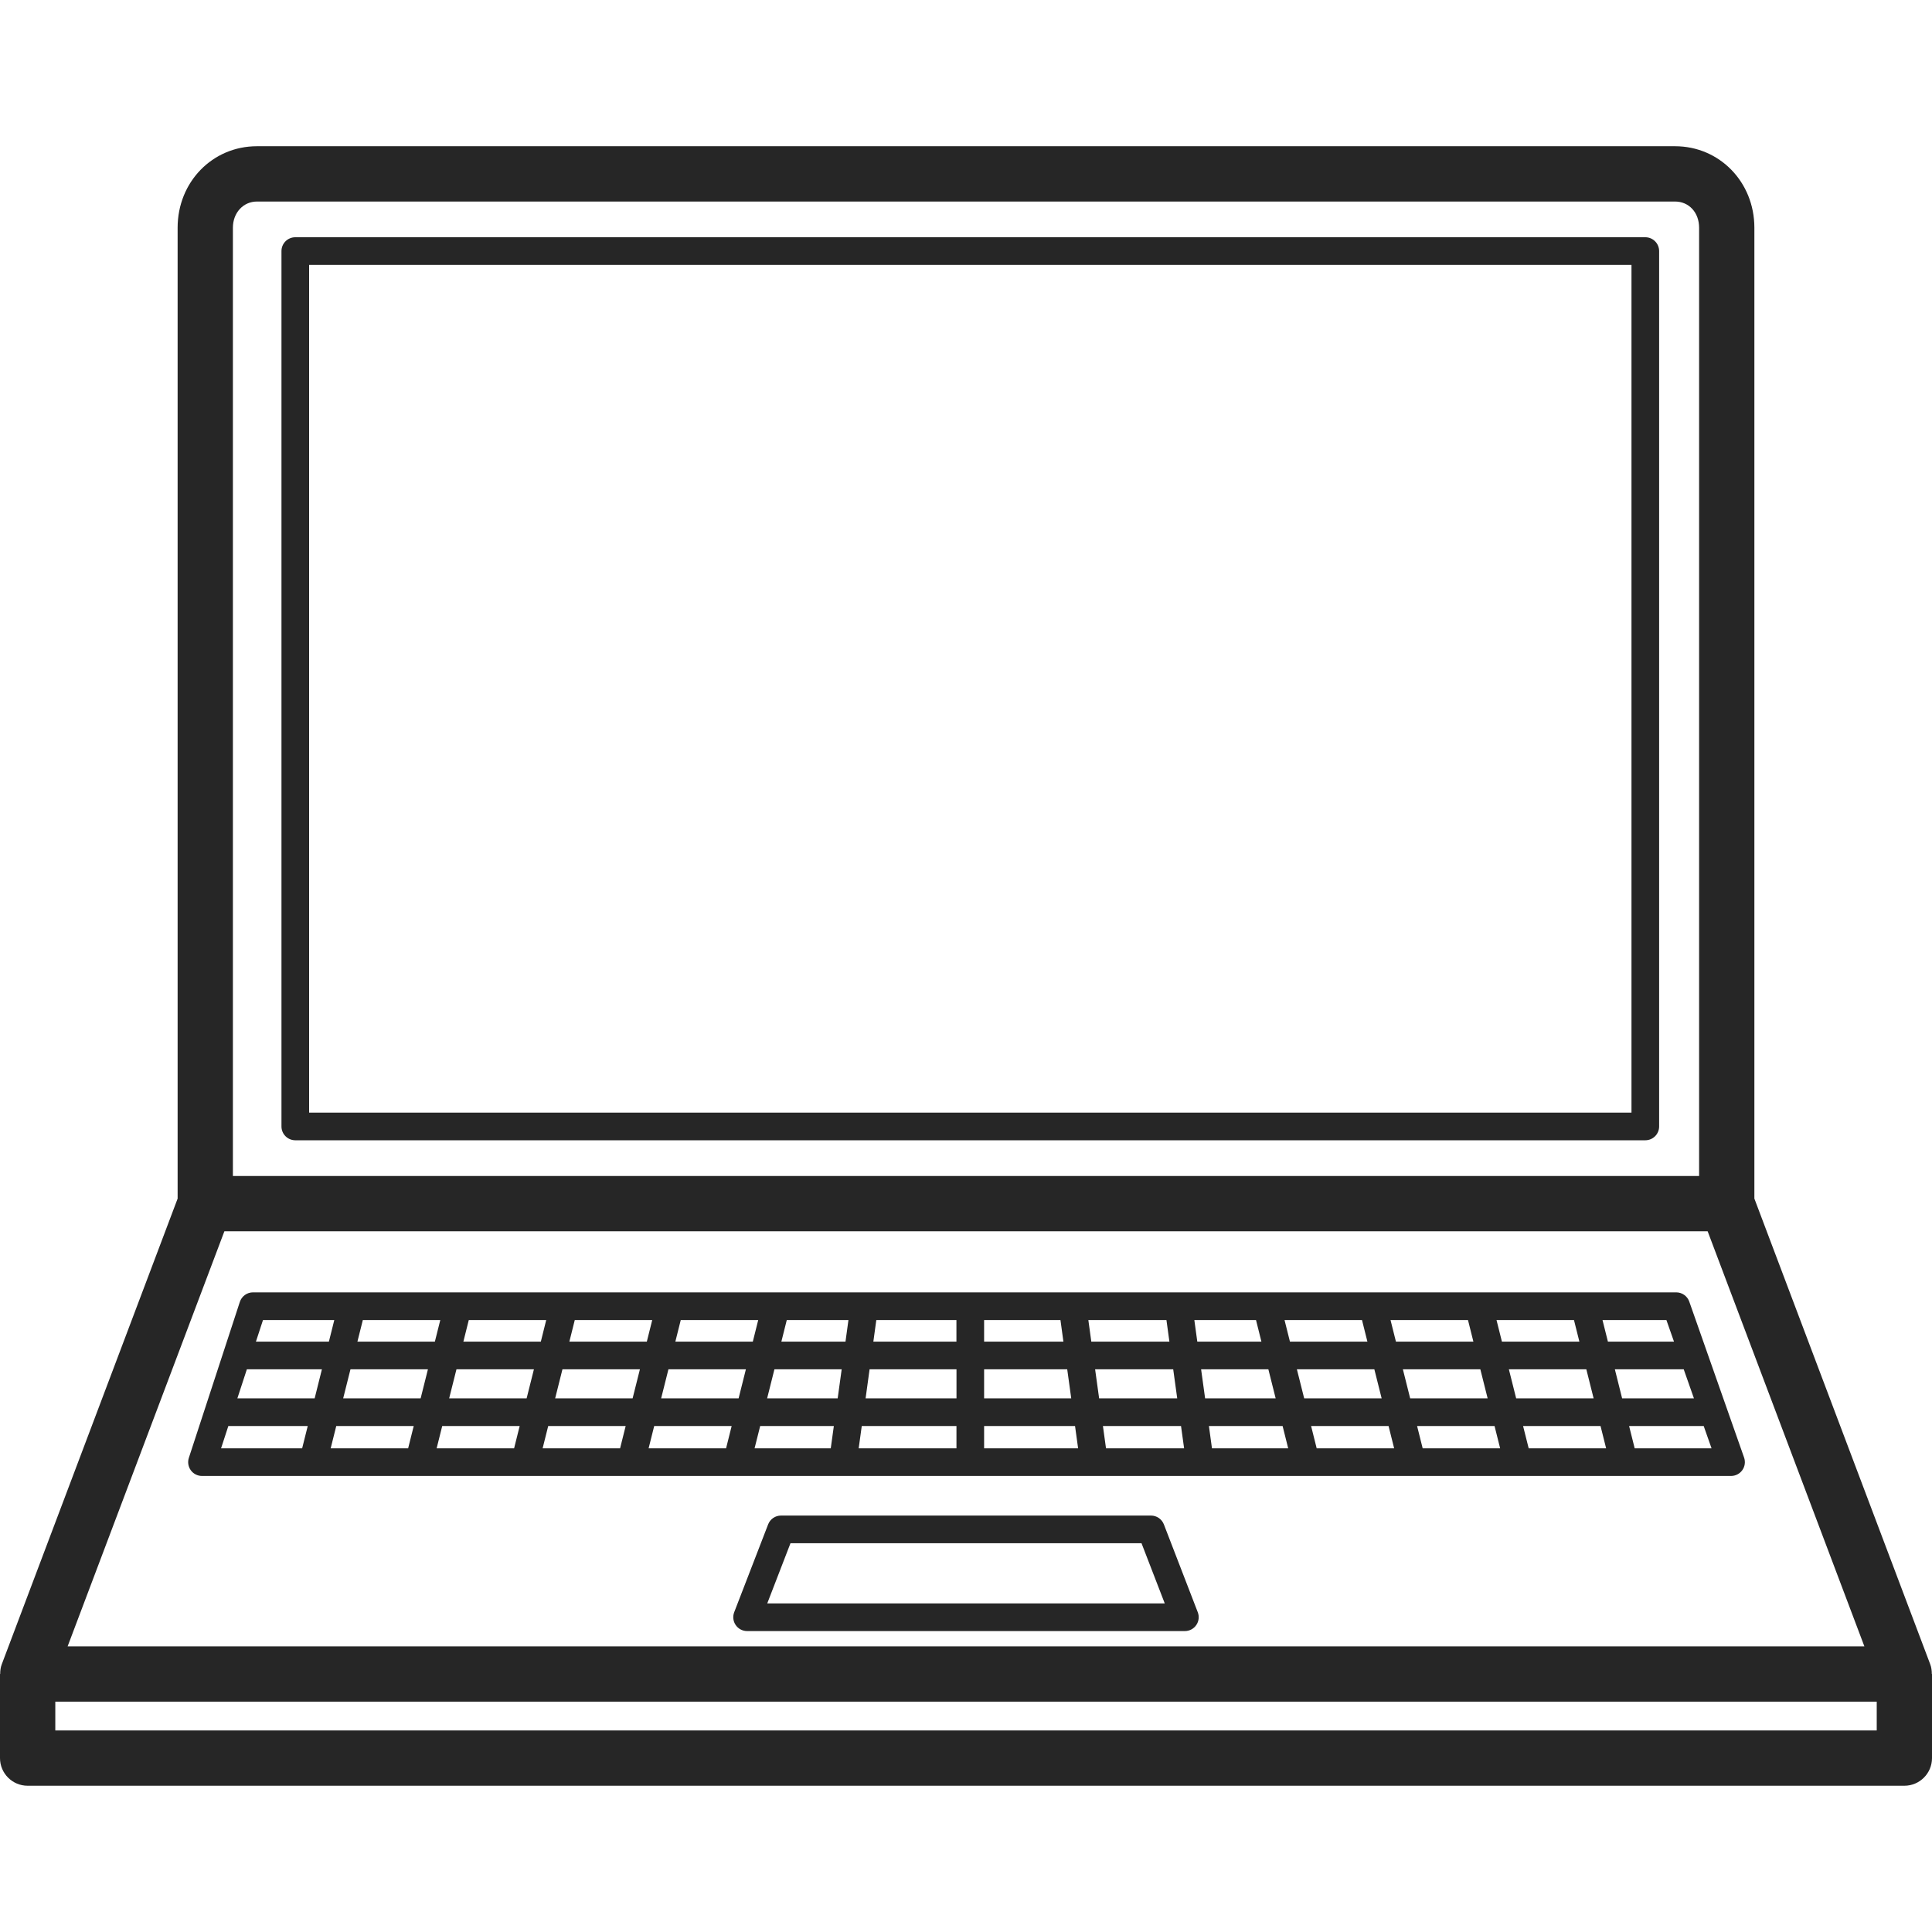 <?xml version="1.0" encoding="iso-8859-1"?>
<!-- Generator: Adobe Illustrator 23.0.4, SVG Export Plug-In . SVG Version: 6.00 Build 0)  -->
<svg version="1.1" xmlns="http://www.w3.org/2000/svg" xmlns:xlink="http://www.w3.org/1999/xlink" x="0px" y="0px"
	 viewBox="0 0 64 64" style="enable-background:new 0 0 64 64;" xml:space="preserve">
<g id="front-view-04">
	<path style="fill:#262626;" d="M54.502,7.859H9.782c-0.253,0-0.458,0.205-0.458,0.458v28.998c0,0.253,0.205,0.458,0.458,0.458
		h44.721c0.253,0,0.458-0.205,0.458-0.458V8.317C54.96,8.064,54.756,7.859,54.502,7.859z M54.045,36.858H10.24V8.775h43.805V36.858z
		 M57.775,48.283l-1.816-5.166c-0.064-0.183-0.238-0.306-0.432-0.306H8.381c-0.198,0-0.374,0.127-0.436,0.316l-1.689,5.166
		c-0.046,0.14-0.021,0.292,0.064,0.411c0.087,0.119,0.224,0.189,0.371,0.189h50.652c0.148,0,0.288-0.072,0.374-0.193
		S57.824,48.424,57.775,48.283z M11.61,45.359h2.566l-0.242,0.964h-2.566L11.61,45.359z M10.423,46.323h-2.56l0.315-0.964h2.486
		L10.423,46.323z M48.808,44.443h-2.566l-0.179-0.715h2.566L48.808,44.443z M49.574,43.728h2.566l0.179,0.715h-2.566L49.574,43.728z
		 M18.632,45.359h2.566l-0.242,0.964H18.39L18.632,45.359z M17.445,46.323h-2.566l0.242-0.964h2.566L17.445,46.323z M22.143,45.359
		h2.566l-0.242,0.964h-2.566L22.143,45.359z M25.654,45.359h2.228l-0.133,0.964h-2.337L25.654,45.359z M28.806,45.359h2.879v0.964
		h-3.011L28.806,45.359z M32.6,45.359h2.753l0.133,0.964H32.6V45.359z M36.277,45.359h2.587l0.133,0.964H36.41L36.277,45.359z
		 M39.788,45.359h2.228l0.242,0.964h-2.337L39.788,45.359z M42.961,45.359h2.566l0.242,0.964h-2.566L42.961,45.359z M46.472,45.359
		h2.566l0.242,0.964h-2.566L46.472,45.359z M45.297,44.443h-2.566l-0.179-0.715h2.566L45.297,44.443z M41.786,44.443h-2.124
		l-0.098-0.715h2.043L41.786,44.443z M38.738,44.443h-2.587l-0.098-0.715h2.587L38.738,44.443z M35.227,44.443H32.6v-0.715h2.529
		L35.227,44.443z M31.684,44.443h-2.753l0.098-0.715h2.654V44.443z M28.008,44.443h-2.124l0.179-0.715h2.043L28.008,44.443z
		 M24.938,44.443h-2.566l0.179-0.715h2.566L24.938,44.443z M21.427,44.443h-2.566l0.179-0.715h2.566L21.427,44.443z M17.916,44.443
		h-2.566l0.179-0.715h2.565L17.916,44.443z M14.406,44.443H11.84l0.179-0.715h2.566L14.406,44.443z M13.705,47.239l-0.185,0.739
		h-2.566l0.185-0.739H13.705z M14.649,47.239h2.566l-0.185,0.739h-2.566L14.649,47.239z M18.16,47.239h2.566l-0.185,0.739h-2.566
		L18.16,47.239z M21.671,47.239h2.566l-0.185,0.739h-2.566L21.671,47.239z M25.182,47.239h2.44l-0.102,0.739h-2.524L25.182,47.239z
		 M28.547,47.239h3.137v0.739h-3.239L28.547,47.239z M32.6,47.239h3.012l0.102,0.739H32.6V47.239z M36.536,47.239h2.587l0.102,0.739
		h-2.587L36.536,47.239z M40.047,47.239h2.441l0.185,0.739h-2.525L40.047,47.239z M43.432,47.239h2.566l0.185,0.739h-2.566
		L43.432,47.239z M46.943,47.239h2.566l0.185,0.739h-2.566L46.943,47.239z M50.454,47.239h2.566l0.185,0.739H50.64L50.454,47.239z
		 M50.225,46.323l-0.242-0.964h2.566l0.242,0.964H50.225z M53.494,45.359h2.281l0.339,0.964h-2.379L53.494,45.359z M55.453,44.443
		h-2.189l-0.179-0.715h2.117L55.453,44.443z M11.074,43.728l-0.179,0.715H8.478l0.234-0.715H11.074z M7.564,47.239h2.63
		l-0.185,0.739H7.323L7.564,47.239z M54.151,47.977l-0.185-0.739h2.471l0.26,0.739H54.151z M38.555,50.498
		c-0.069-0.177-0.238-0.293-0.427-0.293H25.872c-0.19,0-0.359,0.116-0.427,0.293l-1.124,2.91c-0.054,0.141-0.036,0.3,0.05,0.424
		c0.085,0.125,0.226,0.199,0.377,0.199h14.503c0.151,0,0.292-0.074,0.377-0.199c0.086-0.124,0.104-0.283,0.05-0.424L38.555,50.498z
		 M25.416,53.115l0.77-1.994h11.628l0.77,1.994H25.416z M63.994,55.453c0-0.109-0.013-0.218-0.053-0.323l-5.825-15.425V7.543
		c0-1.513-1.155-2.699-2.629-2.699H8.512c-1.474,0-2.628,1.185-2.628,2.699v32.162L0.059,55.13c-0.04,0.105-0.053,0.214-0.053,0.323
		H0v2.786c0,0.506,0.41,0.916,0.916,0.916h62.168c0.506,0,0.916-0.41,0.916-0.916v-2.786H63.994z M7.715,7.543
		c0-0.494,0.343-0.867,0.797-0.867h46.975c0.462,0,0.798,0.364,0.798,0.867v31.413H7.715V7.543z M7.433,40.788h49.135l5.192,13.75
		H2.24L7.433,40.788z M1.832,57.324v-0.955h60.337v0.955H1.832z"/>
</g>
<g id="Layer_1">
</g>
</svg>
